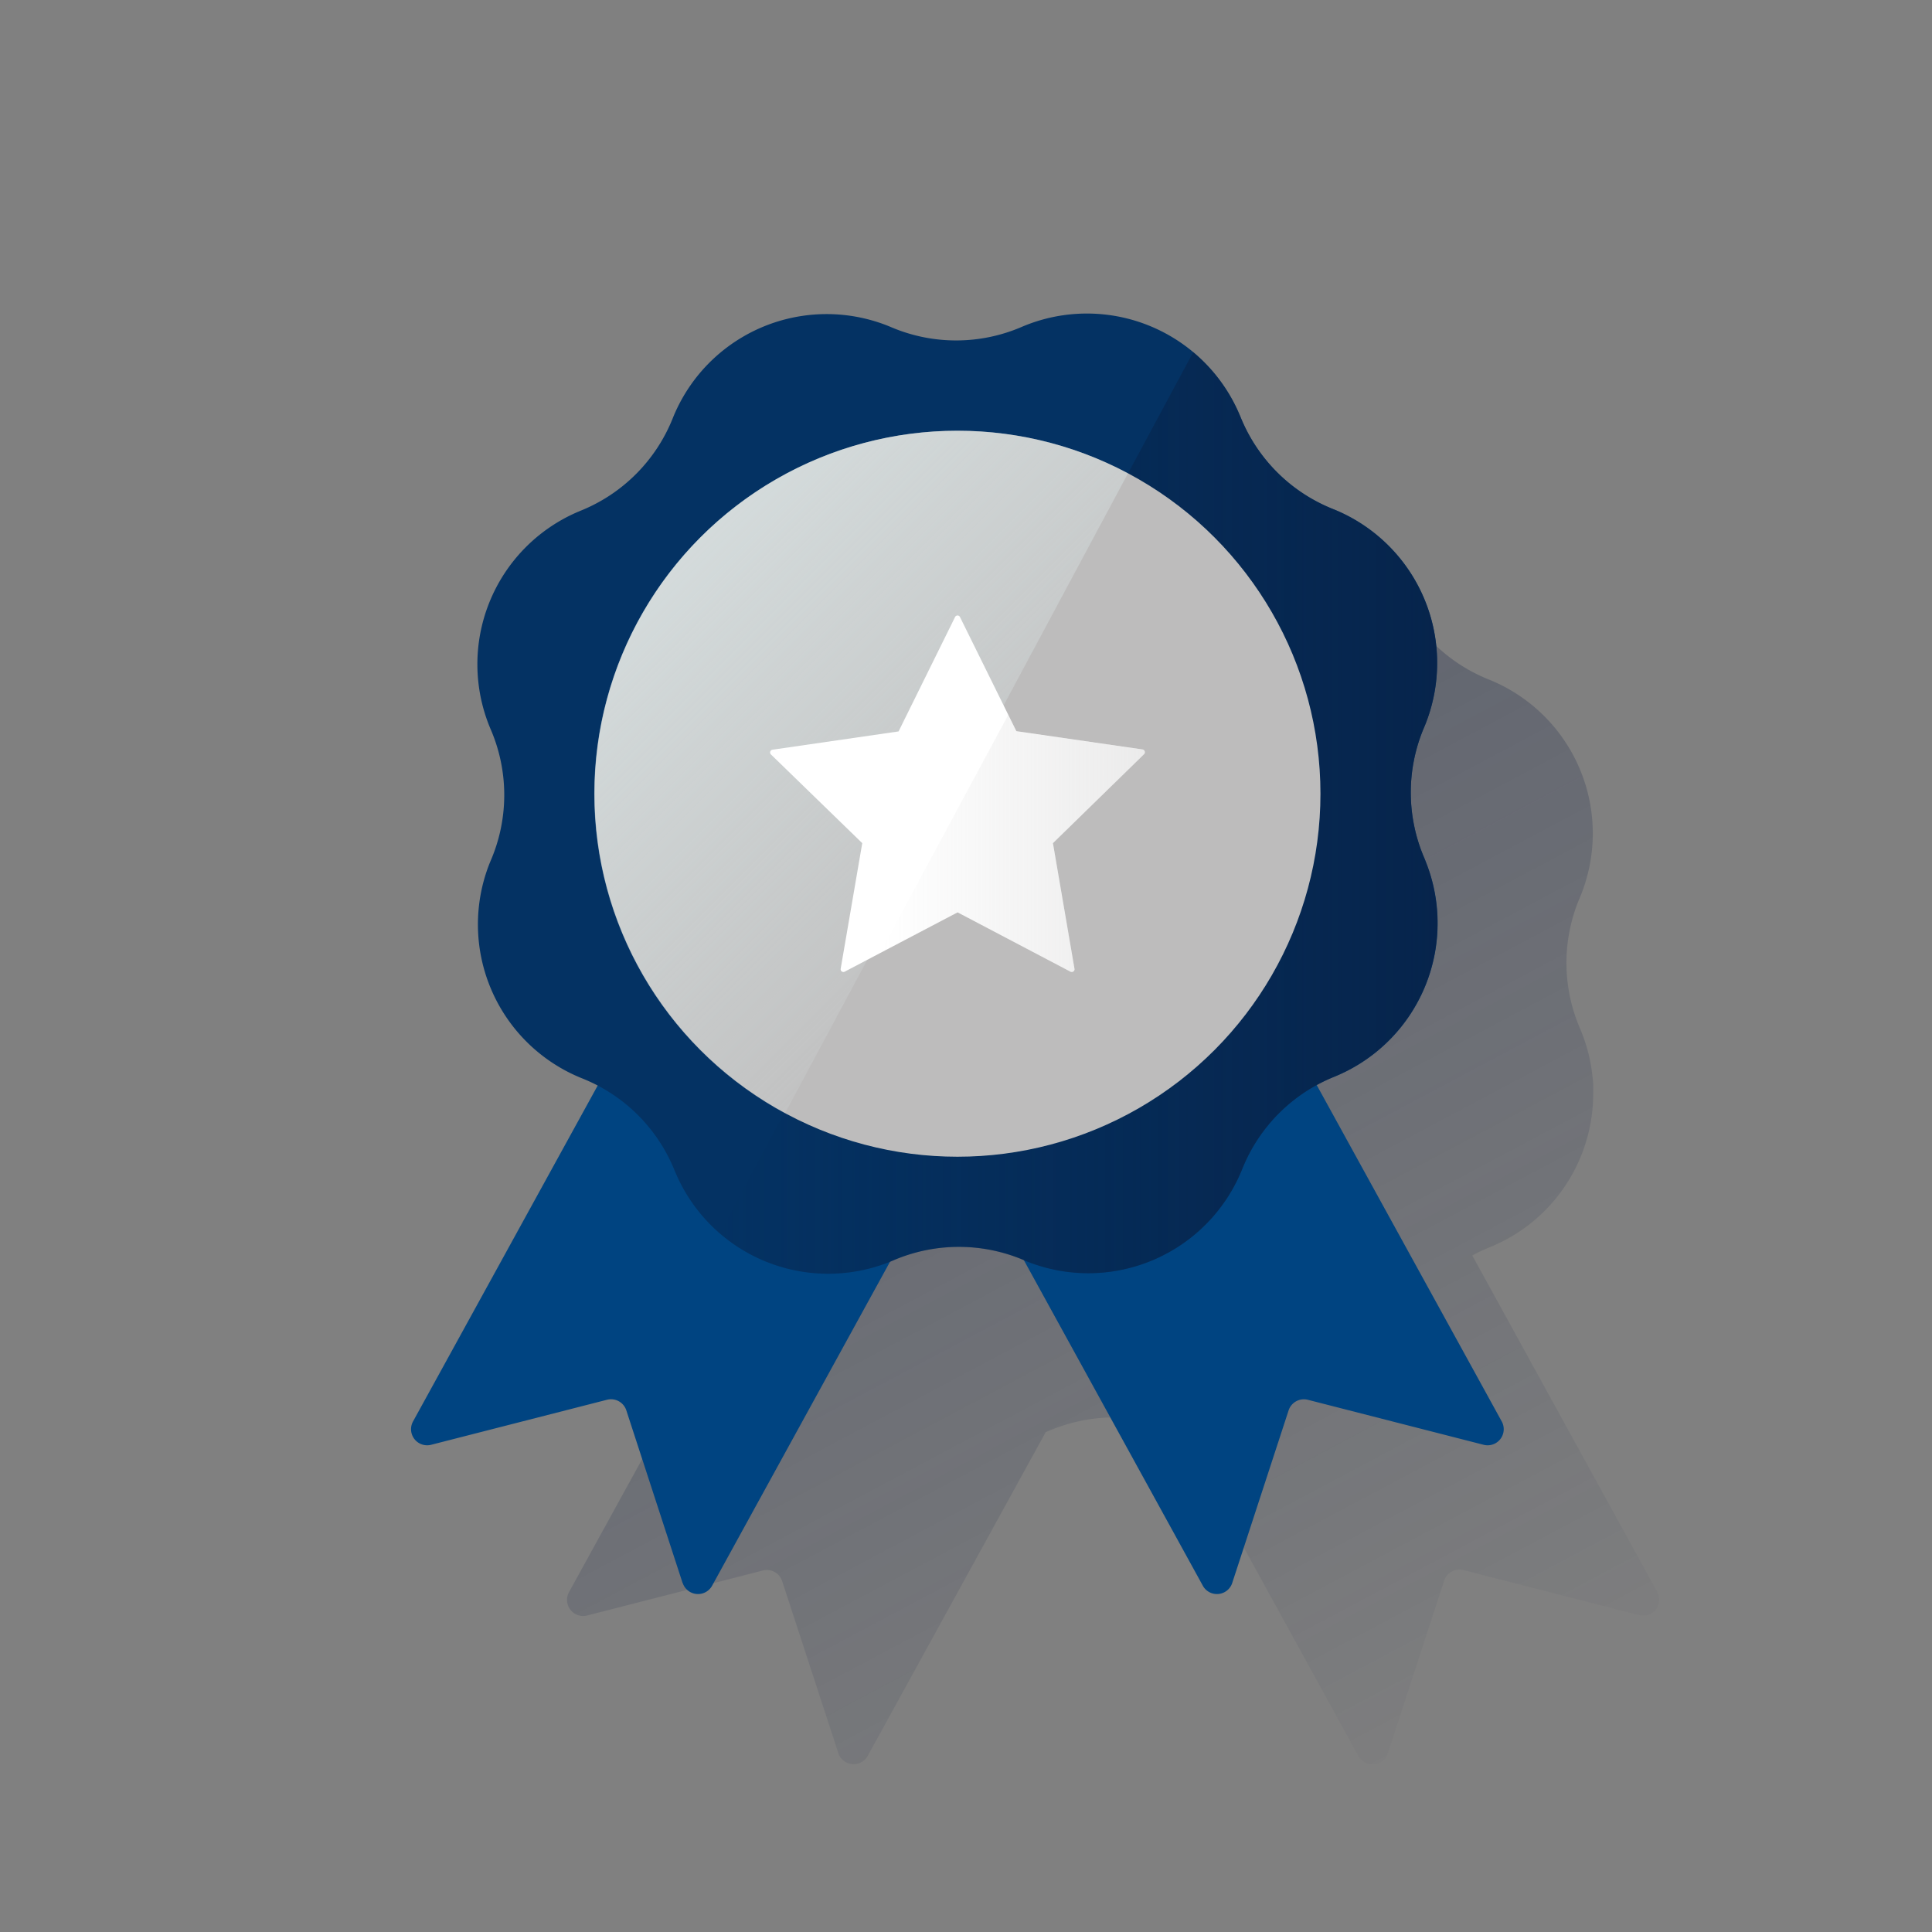<svg id="Cuadrados_Blancos" data-name="Cuadrados Blancos" xmlns="http://www.w3.org/2000/svg" xmlns:xlink="http://www.w3.org/1999/xlink" viewBox="0 0 600 600"><rect x="0" y="0" width="600" height="600" fill="#808080" stroke="none"/><defs><style>.cls-1{fill:none;}.cls-2{fill:url(#Degradado_sin_nombre_396);}.cls-3{fill:#004481;}.cls-4{fill:#043263;}.cls-5{fill:url(#Degradado_sin_nombre_114);}.cls-6{fill:#bdbcbc;}.cls-7{fill:url(#Degradado_sin_nombre_157);}.cls-8{fill:#fff;}.cls-9{fill:url(#Degradado_sin_nombre_175);}</style><linearGradient id="Degradado_sin_nombre_396" x1="165.82" y1="12956.74" x2="442.15" y2="12437.06" gradientTransform="matrix(1, 0, 0, -1, 0, 13010)" gradientUnits="userSpaceOnUse"><stop offset="0" stop-color="#182548" stop-opacity="0.5"/><stop offset="1" stop-color="#182548" stop-opacity="0"/></linearGradient><linearGradient id="Degradado_sin_nombre_114" x1="446.49" y1="12757.5" x2="223.46" y2="12757.5" gradientTransform="matrix(1, 0, 0, -1, 0, 13010)" gradientUnits="userSpaceOnUse"><stop offset="0" stop-color="#072146" stop-opacity="0.8"/><stop offset="1" stop-color="#072146" stop-opacity="0"/></linearGradient><linearGradient id="Degradado_sin_nombre_157" x1="215.9" y1="168.54" x2="318.43" y2="271.07" gradientUnits="userSpaceOnUse"><stop offset="0.01" stop-color="#eaf9fa" stop-opacity="0.5"/><stop offset="1" stop-color="#eaf9fa" stop-opacity="0.1"/><stop offset="1" stop-color="#e8f7f8" stop-opacity="0.2"/></linearGradient><linearGradient id="Degradado_sin_nombre_175" x1="355.59" y1="12748.05" x2="273.29" y2="12748.05" gradientTransform="matrix(1, 0, 0, -1, 0, 13010)" gradientUnits="userSpaceOnUse"><stop offset="0" stop-color="#bdbcbc" stop-opacity="0.3"/><stop offset="1" stop-color="#bdbcbc" stop-opacity="0"/></linearGradient></defs><title>11</title><rect class="cls-1" width="600" height="600"/><path class="cls-2" d="M514.67,494.41l-57.44-104.5c.21-.11.4-.24.62-.35h0a51.9,51.9,0,0,1,4.73-2.19,51.48,51.48,0,0,0,32.2-47.75c0-.85,0-1.69,0-2.55s-.11-1.69-.2-2.55a51.24,51.24,0,0,0-3.93-15.2h0a52.66,52.66,0,0,1-2.54-7.41,51.47,51.47,0,0,1,2.46-33,51.5,51.5,0,0,0-27.3-67.51l-1-.41h0a51.73,51.73,0,0,1-28.62-28.48h0c-.38-.94-.79-1.85-1.22-2.75-.13-.28-.26-.54-.4-.81-.32-.65-.64-1.27-1-1.9l-.47-.84c-.36-.63-.73-1.24-1.09-1.85l-.43-.67c-.49-.77-1-1.51-1.54-2.19l-.1-.16a48.79,48.79,0,0,0-3.93-4.69l-.18-.21c-.64-.66-1.28-1.32-1.95-1.94l-.23-.21c-.7-.67-1.44-1.31-2.19-1.93h0a51.53,51.53,0,0,0-53.31-7.79h0a51.48,51.48,0,0,1-40.4.08,51.48,51.48,0,0,0-67.5,27.3l-.42,1h0a51.45,51.45,0,0,1-28.48,28.62h0a51.5,51.5,0,0,0-28.45,67l.43,1h0a51.48,51.48,0,0,1,.09,40.4h0a51.48,51.48,0,0,0,27.3,67.5l1,.42h0a52.44,52.44,0,0,1,4.88,2.25L176.68,494.52a5,5,0,0,0,5.59,7.2l54.69-14A5,5,0,0,1,242.9,491l17.53,53.67a5,5,0,0,0,9,.72l55.32-100.63,1-.41h0a52.4,52.4,0,0,1,8-2.67c1.34-.33,2.68-.6,4-.82l.76-.12a51.33,51.33,0,0,1,27.62,3.53h.18L421.9,545.41a5,5,0,0,0,9.07-.86l17.53-53.68a5,5,0,0,1,5.95-3.28l54.65,14a4.95,4.95,0,0,0,5.57-7.18Z"/><path class="cls-3" d="M212,491.66,194.51,438a5,5,0,0,0-6-3.29l-54.69,14a5,5,0,0,1-5.58-7.21l98.08-178.41,92.79,51-98,178.44a5,5,0,0,1-9.07-.86Z"/><path class="cls-3" d="M382.66,491.66,400.19,438a5,5,0,0,1,5.95-3.29l54.68,14a5,5,0,0,0,5.59-7.21l-98.12-178.4-92.79,51,98.09,178.43a5,5,0,0,0,9.07-.86Z"/><path class="cls-4" d="M276.84,101.64h0a51.44,51.44,0,0,0,40.4-.09h0a51.48,51.48,0,0,1,67.62,27c.15.34.29.68.43,1h0a51.5,51.5,0,0,0,28.62,28.49h0A51.48,51.48,0,0,1,442.64,225l-.42,1h0a51.48,51.48,0,0,0,.08,40.4h0a51.49,51.49,0,0,1-27,67.62c-.33.15-.67.29-1,.42h0A51.47,51.47,0,0,0,385.81,363h0a51.5,51.5,0,0,1-66.91,28.72l-1-.42h0a51.52,51.52,0,0,0-40.4.09h0a51.48,51.48,0,0,1-67.62-27c-.15-.34-.29-.68-.43-1h0a51.47,51.47,0,0,0-28.63-28.48h0A51.5,51.5,0,0,1,152.09,268l.42-1h0a51.48,51.48,0,0,0-.08-40.4h0a51.49,51.49,0,0,1,27-67.62l1-.42h0a51.56,51.56,0,0,0,28.48-28.63h0a51.49,51.49,0,0,1,66.92-28.71Z"/><path class="cls-5" d="M442.3,266.41h0a51.48,51.48,0,0,1-.08-40.4h0a51.5,51.5,0,0,0-27.3-67.51l-1-.41a51.51,51.51,0,0,1-28.62-28.48,51.47,51.47,0,0,0-14.74-20.24L223.46,383a51.5,51.5,0,0,0,54,8.42h0a51.48,51.48,0,0,1,40.4-.08h0a51.48,51.48,0,0,0,67.5-27.3l.42-1a51.5,51.5,0,0,1,28.48-28.63h0a51.47,51.47,0,0,0,28.41-67C442.58,267.07,442.44,266.74,442.3,266.41Z"/><circle class="cls-6" cx="297.35" cy="246.5" r="112.73"/><path class="cls-7" d="M297.35,133.77a112.76,112.76,0,0,0-53.57,212L350.31,147A112.2,112.2,0,0,0,297.35,133.77Z"/><path class="cls-8" d="M298.11,191.58l17.53,35.49,39.17,5.68a.87.87,0,0,1,.49,1.47L327,261.85l6.69,39a.86.86,0,0,1-.68,1,.94.94,0,0,1-.57-.09l-35.05-18.42-35.06,18.42a.87.87,0,0,1-1.16-.34,1,1,0,0,1-.09-.57l6.7-39L239.42,234.3a.86.86,0,0,1,0-1.22.87.87,0,0,1,.47-.25l39.17-5.68,17.53-35.5a.86.86,0,0,1,1.13-.43A.8.8,0,0,1,298.11,191.58Z"/><path class="cls-9" d="M354.8,232.78l-39.17-5.69L313.12,222l-39.83,74,24.1-12.64,35.06,18.41a.84.84,0,0,0,1.24-.91l-6.69-39,28.29-27.57a.87.87,0,0,0,.1-1.22A.89.89,0,0,0,354.8,232.78Z"/></svg>